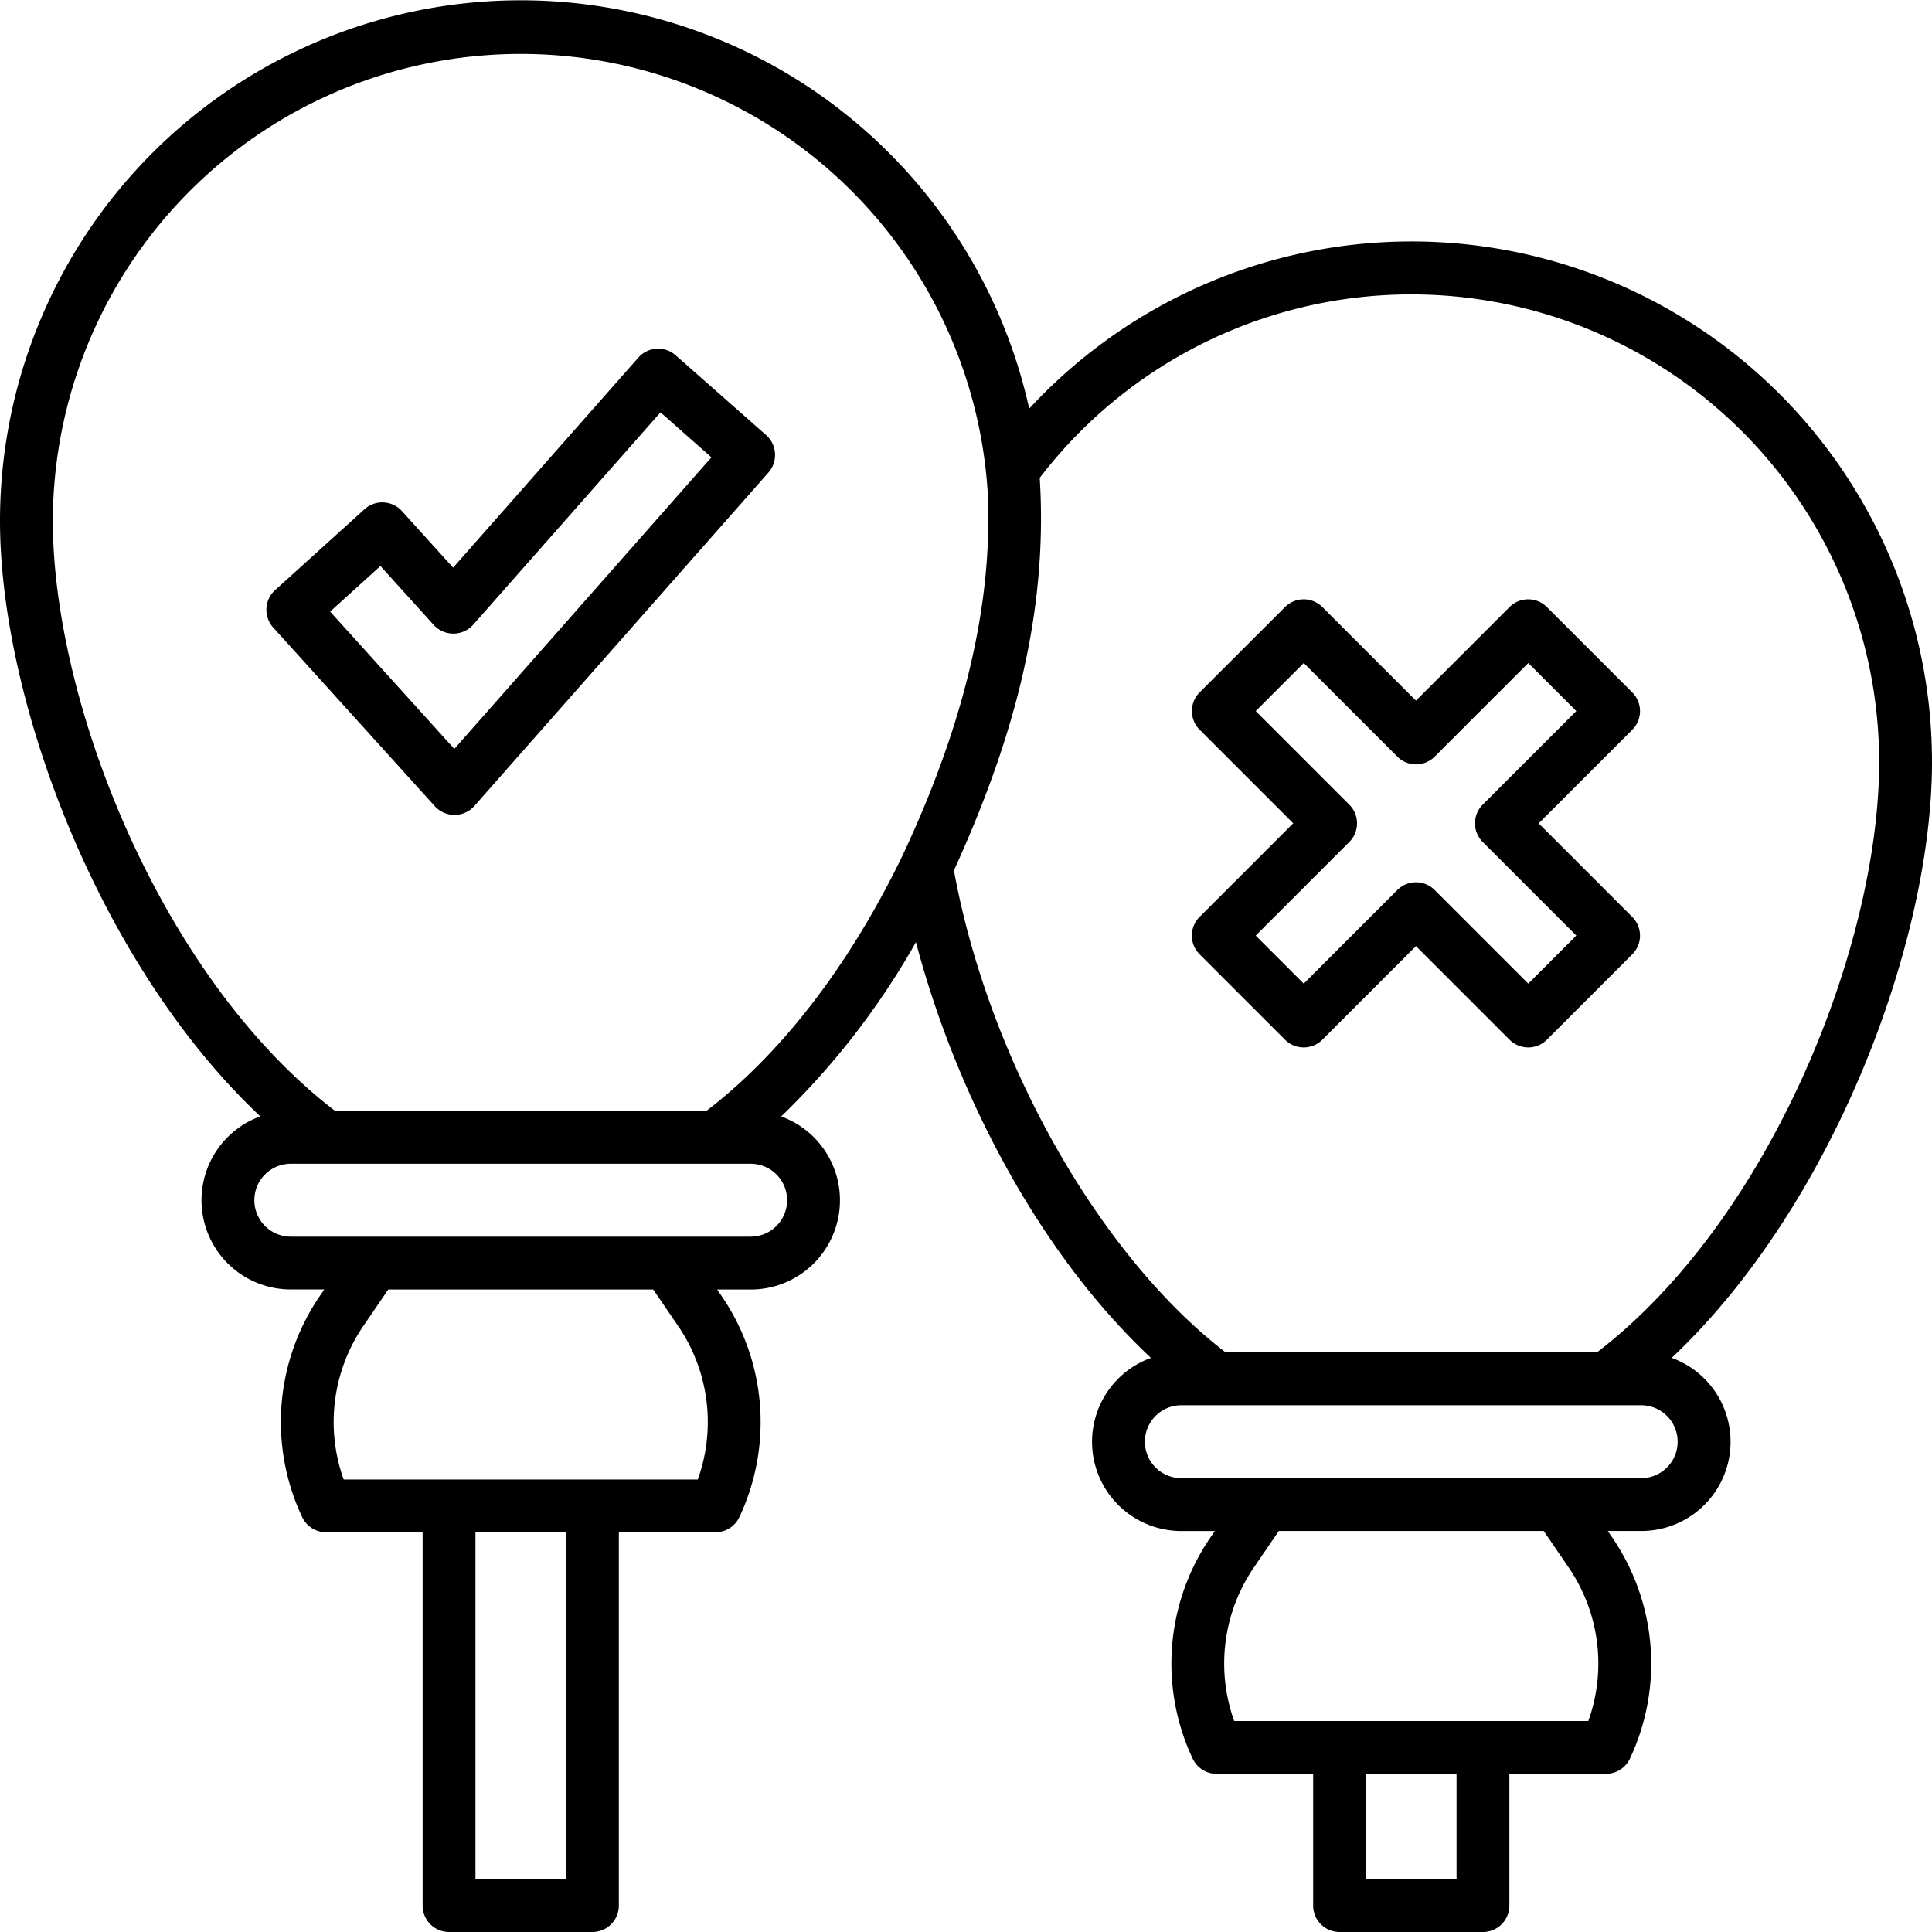 <?xml version="1.0" encoding="UTF-8"?>
<svg xmlns="http://www.w3.org/2000/svg" width="512" height="512" viewBox="0 0 128 128"><g><path d="M110.756,89.962C121.493,79.841,128,62.344,128,50.5A34.488,34.488,0,0,0,68.187,27.074,34.5,34.5,0,0,0,0,34.5C0,46.344,6.507,63.841,17.244,73.962a5.911,5.911,0,0,0,2.023,11.467h2.218l-.318.466a14.784,14.784,0,0,0-1.144,14.623,1.752,1.752,0,0,0,1.581,1H28v24.729A1.75,1.75,0,0,0,29.75,128h9.5a1.75,1.75,0,0,0,1.75-1.75V101.518h6.4a1.754,1.754,0,0,0,1.582-1A14.784,14.784,0,0,0,47.833,85.9l-.318-.466h2.218a5.911,5.911,0,0,0,2.023-11.467,50.764,50.764,0,0,0,8.928-11.548c2.49,9.468,7.813,20.271,15.569,27.545a5.911,5.911,0,0,0,2.014,11.47h2.218l-.318.466a14.784,14.784,0,0,0-1.144,14.623,1.752,1.752,0,0,0,1.581,1H87v8.729A1.75,1.75,0,0,0,88.75,128h9.5a1.75,1.75,0,0,0,1.75-1.75v-8.729H106.4a1.754,1.754,0,0,0,1.582-1,14.784,14.784,0,0,0-1.144-14.623l-.318-.466h2.218a5.911,5.911,0,0,0,2.023-11.467ZM37.5,124.5h-6V101.518h6Zm7.442-36.629a11.277,11.277,0,0,1,1.288,10.15H22.769a11.278,11.278,0,0,1,1.289-10.15l1.666-2.439H43.276Zm4.791-5.939H19.267a2.415,2.415,0,1,1,0-4.83H49.733a2.415,2.415,0,1,1,0,4.83ZM46.8,73.6H22.2C10.636,64.74,3.5,46.517,3.5,34.5a31,31,0,0,1,61.94-1.854c.392,8.306-2.134,16.558-5.639,24.022C56.609,63.292,52.2,69.467,46.8,73.6ZM63.2,57.667c3.906-8.562,6.252-16.945,5.685-26.006A31,31,0,0,1,124.5,50.5c0,12.02-7.136,30.243-18.7,39.1H81.2C72.794,83.138,65.482,70.171,63.2,57.667ZM96.5,124.5h-6v-6.979h6Zm7.442-20.629a11.277,11.277,0,0,1,1.288,10.15H81.769a11.278,11.278,0,0,1,1.289-10.15l1.666-2.439h17.552Zm4.791-5.939H78.267a2.415,2.415,0,1,1,0-4.83h30.466a2.415,2.415,0,0,1,0,4.83Z"/><path d="M44.762,23.538a1.75,1.75,0,0,0-2.47.154L30.019,37.608l-3.392-3.751a1.758,1.758,0,0,0-2.472-.124L18.222,39.1a1.757,1.757,0,0,0-.124,2.471L28.813,53.419a1.761,1.761,0,0,0,2.611-.016L50.917,31.3a1.76,1.76,0,0,0-.155-2.47ZM30.1,49.619l-8.228-9.1L25.205,37.5l3.532,3.907a1.76,1.76,0,0,0,2.611-.016L43.76,27.32,47.135,30.3Z"/><path d="M79.479,63.226l5.658,5.657a1.75,1.75,0,0,0,2.474,0l6.2-6.2,6.2,6.2a1.75,1.75,0,0,0,2.474,0l5.657-5.657a1.749,1.749,0,0,0,0-2.475l-6.2-6.2,6.2-6.2a1.749,1.749,0,0,0,0-2.475l-5.657-5.657a1.748,1.748,0,0,0-2.474,0l-6.2,6.2-6.2-6.2a1.748,1.748,0,0,0-2.474,0L79.479,45.87a1.751,1.751,0,0,0,0,2.475l6.2,6.2-6.2,6.2A1.751,1.751,0,0,0,79.479,63.226Zm9.915-7.441a1.749,1.749,0,0,0,0-2.475l-6.2-6.2,3.183-3.182,6.2,6.2a1.751,1.751,0,0,0,2.475,0l6.2-6.2,3.182,3.182-6.2,6.2a1.751,1.751,0,0,0,0,2.475l6.2,6.2-3.182,3.182-6.2-6.2a1.749,1.749,0,0,0-2.475,0l-6.2,6.2-3.183-3.182Z"/></g></svg>
